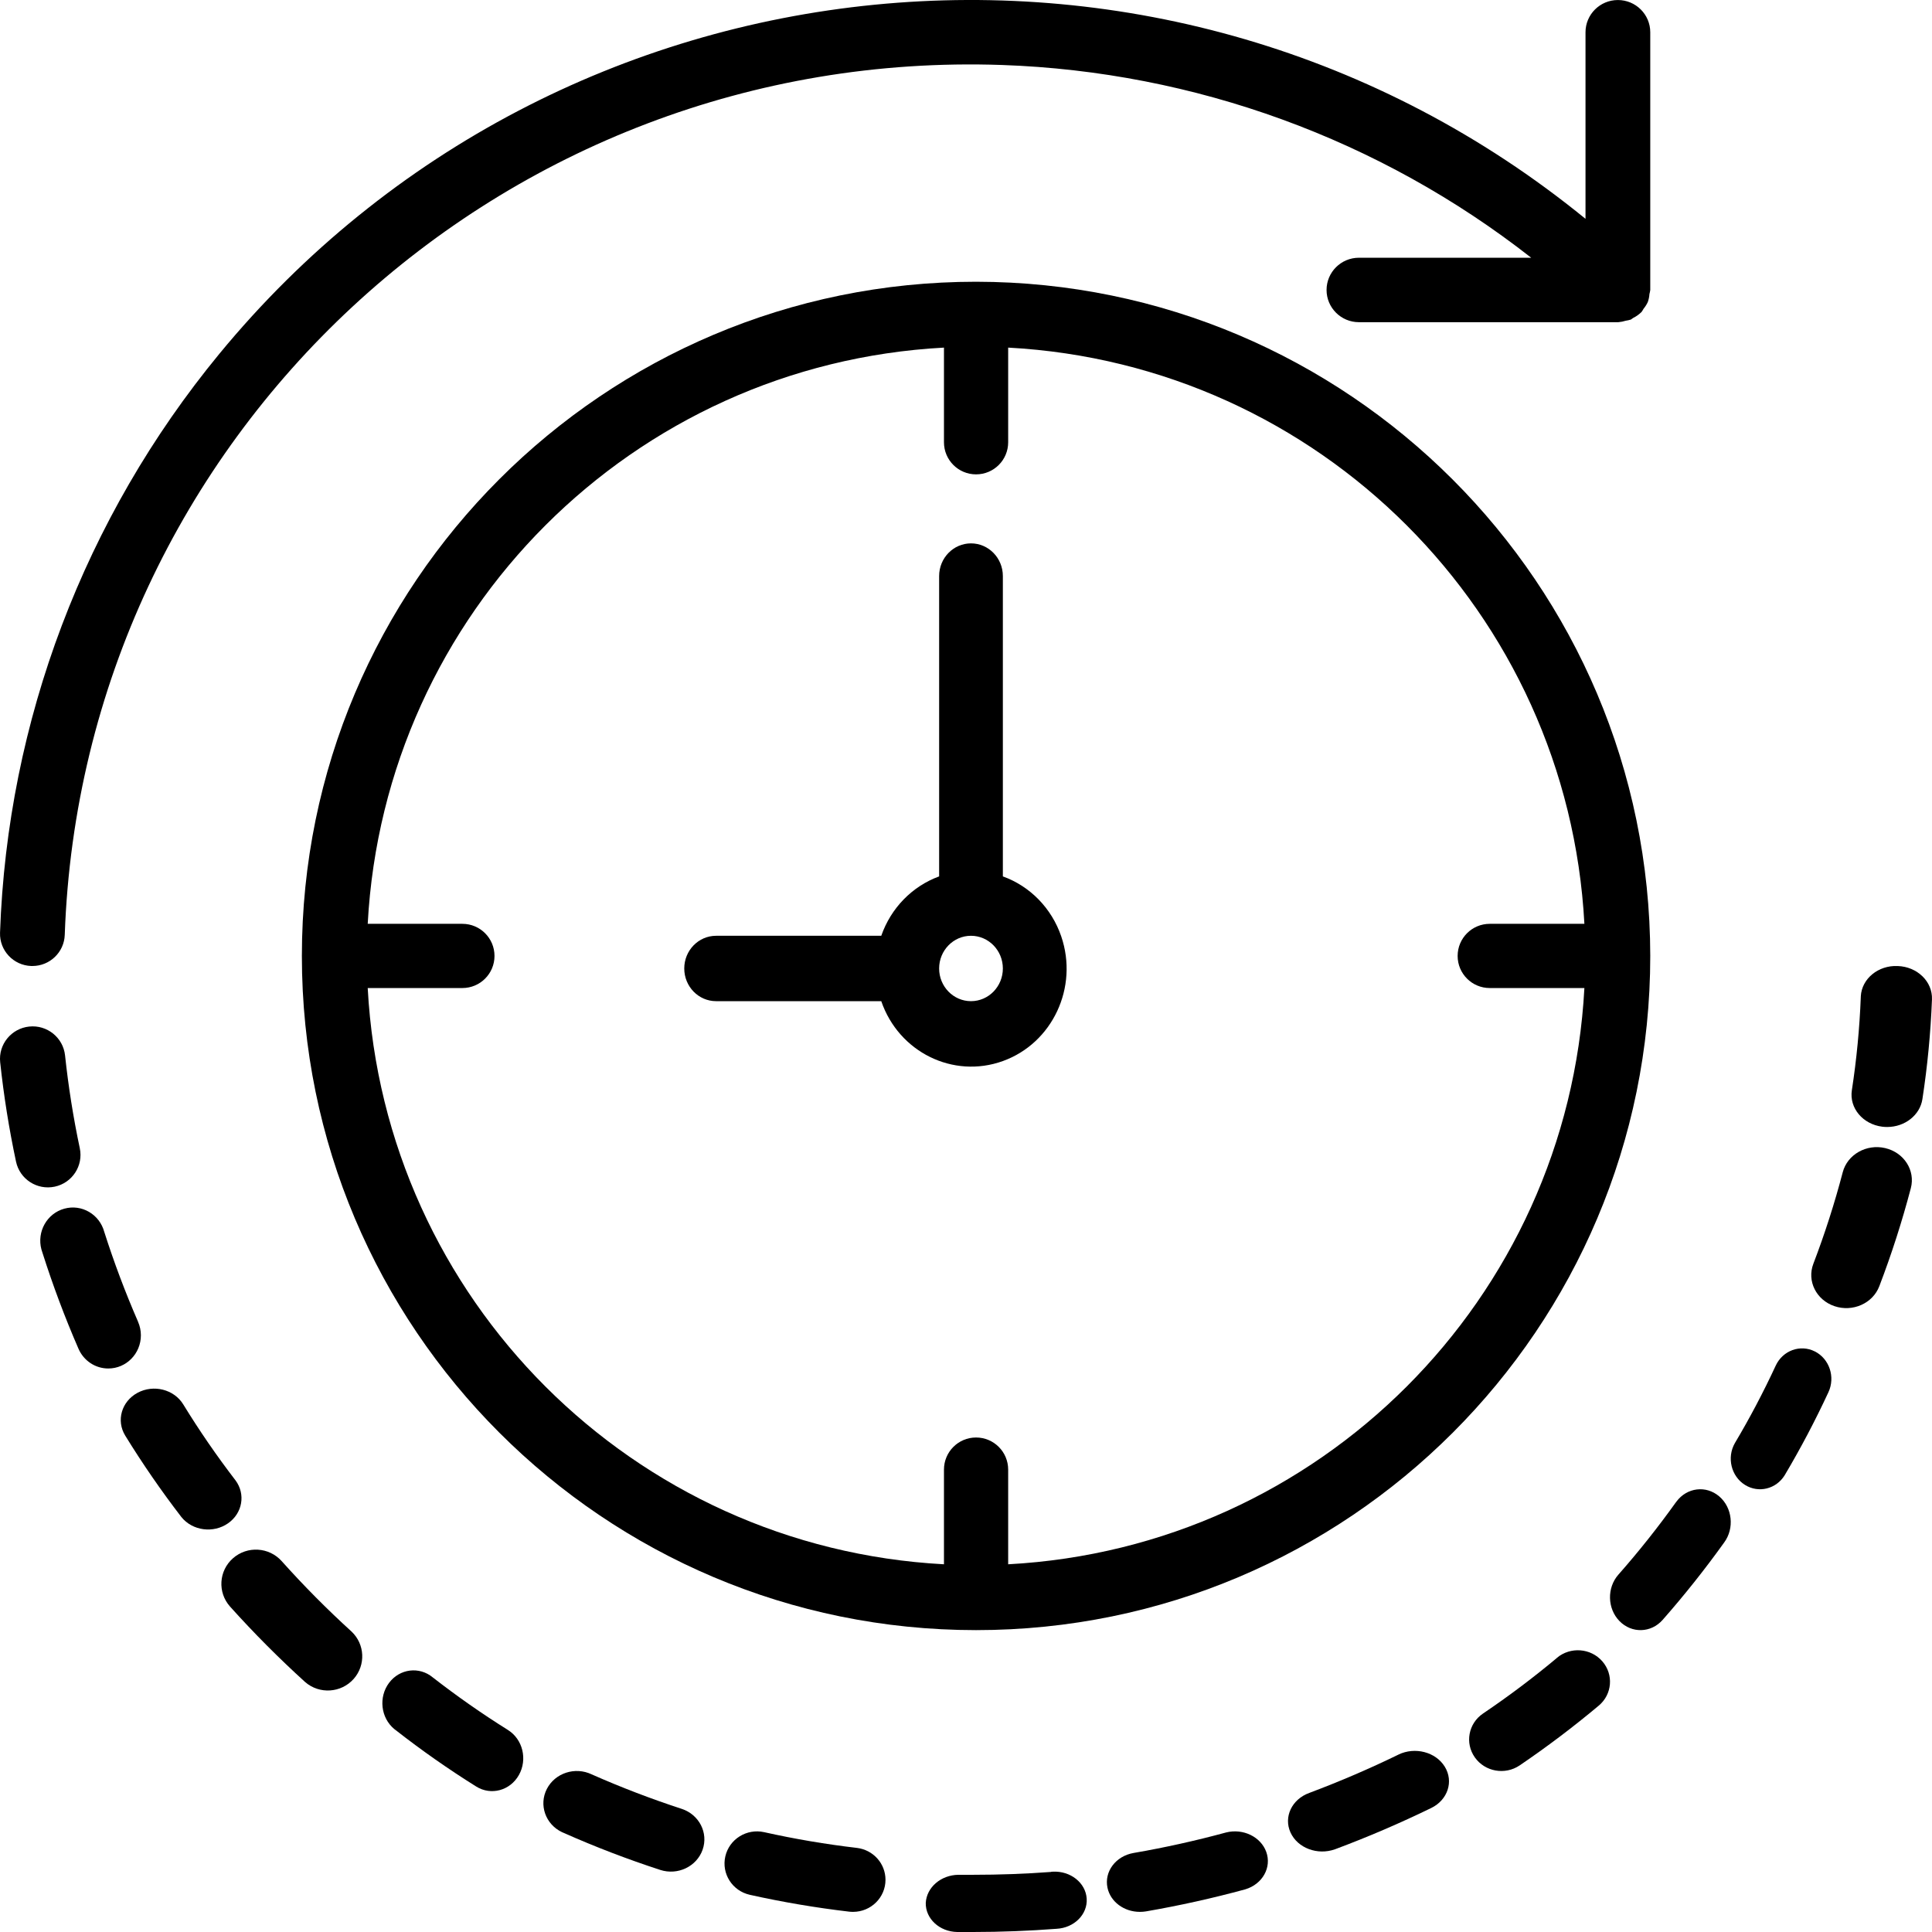 <?xml version="1.0" encoding="UTF-8"?>
<svg width="64px" height="64px" viewBox="0 0 64 64" version="1.1" xmlns="http://www.w3.org/2000/svg" xmlns:xlink="http://www.w3.org/1999/xlink">
    <title>wall-clock</title>
    <defs>
        <filter id="filter-1">
            <feColorMatrix in="SourceGraphic" type="matrix" values="0 0 0 0 1 0 0 0 0 1 0 0 0 0 1 0 0 0 1 0"></feColorMatrix>
        </filter>
    </defs>
    <g id="Page-1" stroke="none" stroke-width="1" fill="none" fill-rule="evenodd">
        <g id="wall-clock" transform="translate(-786, -673)" filter="url(#filter-1)">
            <g transform="translate(786, 673)">
                <path d="M1.035,32 L1.073,32 C1.651,32 2.125,31.544 2.145,30.969 C2.725,14.477 16.629,1.576 33.2,2.153 C39.574,2.376 45.712,4.612 50.723,8.538 L45.016,8.538 C44.424,8.538 43.944,9.016 43.944,9.606 C43.944,10.195 44.424,10.673 45.016,10.673 L53.594,10.673 L53.609,10.673 C53.693,10.666 53.776,10.649 53.856,10.624 C53.911,10.616 53.965,10.604 54.018,10.588 C54.048,10.576 54.07,10.549 54.099,10.533 C54.196,10.486 54.284,10.424 54.361,10.35 L54.372,10.343 C54.399,10.306 54.424,10.267 54.446,10.227 C54.502,10.159 54.549,10.084 54.586,10.004 C54.616,9.918 54.634,9.83 54.64,9.74 C54.652,9.696 54.661,9.651 54.667,9.606 L54.667,1.069 C54.667,0.479 54.187,0.001 53.594,0.001 C53.002,0.001 52.522,0.479 52.522,1.069 L52.522,7.249 C38.784,-3.953 18.521,-1.951 7.265,11.722 C2.797,17.149 0.245,23.886 0.001,30.898 C-0.019,31.486 0.444,31.98 1.035,32 Z" id="Path" fill="#000000" fill-rule="nonzero"></path>
                <path d="M9.332,51.715 C8.913,51.247 8.191,51.203 7.718,51.619 C7.246,52.034 7.202,52.751 7.621,53.22 C8.406,54.094 9.236,54.928 10.107,55.719 C10.58,56.131 11.301,56.085 11.717,55.615 C12.12,55.158 12.089,54.467 11.646,54.048 C10.835,53.31 10.063,52.532 9.332,51.715 Z" id="Path" fill="#000000" fill-rule="nonzero"></path>
                <path d="M22.58,59.92 C21.567,59.589 20.572,59.208 19.6,58.778 C19.052,58.516 18.387,58.732 18.115,59.261 C17.844,59.789 18.068,60.43 18.616,60.692 C18.635,60.701 18.654,60.709 18.674,60.717 C19.716,61.18 20.783,61.589 21.87,61.943 C22.449,62.132 23.078,61.833 23.275,61.274 C23.471,60.715 23.16,60.109 22.58,59.92 Z" id="Path" fill="#000000" fill-rule="nonzero"></path>
                <path d="M16.827,57.309 L16.827,57.308 C15.97,56.772 15.139,56.191 14.337,55.567 C13.89,55.195 13.241,55.276 12.888,55.747 C12.535,56.219 12.612,56.903 13.059,57.275 C13.076,57.289 13.093,57.303 13.111,57.315 C13.968,57.985 14.858,58.608 15.775,59.181 C16.265,59.487 16.898,59.317 17.189,58.8 C17.48,58.283 17.318,57.615 16.827,57.309 Z" id="Path" fill="#000000" fill-rule="nonzero"></path>
                <path d="M7.804,49.042 C7.18,48.229 6.601,47.388 6.069,46.52 C5.763,46.023 5.085,45.853 4.555,46.139 C4.025,46.425 3.843,47.06 4.148,47.556 C4.719,48.484 5.339,49.384 6.008,50.253 C6.375,50.71 7.069,50.803 7.558,50.459 C8.033,50.125 8.141,49.5 7.804,49.042 Z" id="Path" fill="#000000" fill-rule="nonzero"></path>
                <path d="M4.667,44.233 C4.667,44.08 4.635,43.928 4.574,43.788 L4.572,43.781 C4.15,42.811 3.777,41.82 3.455,40.811 C3.298,40.225 2.705,39.879 2.13,40.039 C1.554,40.198 1.215,40.803 1.372,41.389 C1.381,41.423 1.391,41.457 1.404,41.49 C1.748,42.573 2.147,43.638 2.6,44.679 C2.773,45.077 3.16,45.334 3.588,45.333 C4.184,45.333 4.667,44.841 4.667,44.233 Z" id="Path" fill="#000000" fill-rule="nonzero"></path>
                <path d="M1.811,39.31 C1.811,39.31 1.811,39.31 1.812,39.31 L1.812,39.31 C2.394,39.186 2.766,38.616 2.643,38.036 C2.428,37.02 2.265,35.994 2.155,34.962 C2.092,34.372 1.56,33.943 0.967,34.006 C0.373,34.069 -0.057,34.598 0.006,35.189 C0.124,36.295 0.299,37.393 0.531,38.481 C0.655,39.062 1.228,39.433 1.811,39.31 Z" id="Path" fill="#000000" fill-rule="nonzero"></path>
                <path d="M62.451,38.033 C62.45,38.033 62.45,38.033 62.449,38.032 C61.827,37.887 61.197,38.245 61.043,38.832 C60.774,39.859 60.449,40.871 60.069,41.866 C59.852,42.436 60.165,43.063 60.768,43.268 C61.371,43.473 62.037,43.178 62.254,42.609 C62.662,41.543 63.01,40.458 63.299,39.359 C63.453,38.771 63.073,38.178 62.451,38.033 Z" id="Path" fill="#000000" fill-rule="nonzero"></path>
                <path d="M28.384,61.214 C27.352,61.093 26.328,60.919 25.314,60.693 C24.734,60.564 24.158,60.923 24.027,61.496 C23.896,62.069 24.259,62.638 24.839,62.768 C25.926,63.01 27.024,63.196 28.13,63.326 C28.173,63.331 28.216,63.333 28.259,63.333 C28.854,63.332 29.335,62.855 29.333,62.268 C29.332,61.73 28.925,61.278 28.384,61.214 Z" id="Path" fill="#000000" fill-rule="nonzero"></path>
                <path d="M60.119,44.768 C60.119,44.768 60.119,44.768 60.119,44.768 C59.637,44.525 59.057,44.735 58.823,45.238 C58.415,46.117 57.964,46.974 57.47,47.804 C57.196,48.284 57.347,48.905 57.807,49.191 C58.257,49.47 58.837,49.327 59.12,48.869 C59.648,47.979 60.132,47.061 60.569,46.119 C60.803,45.616 60.601,45.011 60.119,44.768 Z" id="Path" fill="#000000" fill-rule="nonzero"></path>
                <path d="M56.952,49.57 C56.515,49.196 55.88,49.274 55.533,49.744 C55.527,49.753 55.521,49.761 55.515,49.769 L55.515,49.767 C54.919,50.6 54.284,51.399 53.612,52.161 C53.227,52.597 53.243,53.286 53.647,53.7 C54.052,54.115 54.691,54.097 55.076,53.662 C55.795,52.845 56.475,51.99 57.114,51.099 C57.461,50.629 57.389,49.944 56.952,49.57 Z" id="Path" fill="#000000" fill-rule="nonzero"></path>
                <path d="M62.862,32.001 C62.221,31.972 61.675,32.419 61.642,33 C61.641,33.011 61.641,33.022 61.641,33.032 C61.601,34.065 61.502,35.094 61.345,36.117 C61.256,36.702 61.705,37.241 62.35,37.323 C62.405,37.33 62.46,37.333 62.515,37.333 C63.103,37.333 63.601,36.939 63.682,36.411 C63.85,35.316 63.956,34.213 63.999,33.107 C64.022,32.517 63.513,32.022 62.862,32.001 Z" id="Path" fill="#000000" fill-rule="nonzero"></path>
                <path d="M51.576,54.917 L51.576,54.92 C50.793,55.575 49.975,56.19 49.127,56.763 C48.642,57.091 48.521,57.741 48.856,58.216 C49.191,58.691 49.856,58.809 50.341,58.481 C51.248,57.865 52.122,57.204 52.961,56.501 C53.408,56.127 53.46,55.469 53.078,55.032 C52.696,54.594 52.023,54.543 51.576,54.917 Z" id="Path" fill="#000000" fill-rule="nonzero"></path>
                <path d="M40.619,60.702 L40.619,60.702 C39.61,60.976 38.587,61.203 37.552,61.382 C36.96,61.484 36.573,62 36.687,62.535 C36.785,62.998 37.234,63.332 37.756,63.333 C37.825,63.334 37.894,63.328 37.963,63.317 C39.072,63.125 40.169,62.882 41.25,62.587 C41.822,62.417 42.134,61.86 41.945,61.343 C41.763,60.845 41.18,60.563 40.619,60.702 Z" id="Path" fill="#000000" fill-rule="nonzero"></path>
                <path d="M34.876,62.002 C34.857,62.003 34.837,62.004 34.818,62.006 L34.823,62.01 C33.973,62.074 33.103,62.105 32.235,62.105 L31.75,62.105 C31.17,62.112 30.696,62.519 30.667,63.035 C30.656,63.559 31.123,63.991 31.71,64 C31.71,64 31.71,64 31.71,64 L32.235,64 C33.164,64 34.095,63.963 34.998,63.894 C35.584,63.864 36.032,63.416 35.998,62.893 C35.964,62.371 35.462,61.971 34.876,62.002 Z" id="Path" fill="#000000" fill-rule="nonzero"></path>
                <path d="M46.323,58.124 L46.325,58.124 C45.366,58.591 44.381,59.014 43.374,59.392 C42.794,59.601 42.515,60.189 42.75,60.704 C42.985,61.22 43.645,61.468 44.225,61.259 C44.233,61.256 44.242,61.253 44.25,61.25 C45.329,60.846 46.385,60.392 47.412,59.892 C47.96,59.624 48.161,59.012 47.86,58.524 C47.56,58.036 46.872,57.857 46.323,58.124 Z" id="Path" fill="#000000" fill-rule="nonzero"></path>
                <path d="M32.333,9.333 C19.999,9.333 10,19.332 10,31.667 C10,44.001 19.999,54 32.333,54 C44.668,54 54.667,44.001 54.667,31.667 C54.653,19.338 44.662,9.347 32.333,9.333 Z M49.349,32.73 L52.485,32.73 C51.933,43.035 43.702,51.266 33.397,51.819 L33.397,48.683 C33.397,48.095 32.921,47.619 32.333,47.619 C31.746,47.619 31.27,48.095 31.27,48.683 L31.27,51.819 C20.965,51.266 12.734,43.035 12.181,32.73 L15.317,32.73 C15.905,32.73 16.381,32.254 16.381,31.667 C16.381,31.079 15.905,30.603 15.317,30.603 L12.181,30.603 C12.734,20.298 20.965,12.067 31.27,11.515 L31.27,14.651 C31.27,15.238 31.746,15.714 32.333,15.714 C32.921,15.714 33.397,15.238 33.397,14.651 L33.397,11.515 C43.702,12.067 51.933,20.298 52.485,30.603 L49.349,30.603 C48.762,30.603 48.286,31.079 48.286,31.667 C48.286,32.254 48.762,32.73 49.349,32.73 Z" id="Shape" fill="#000000" fill-rule="nonzero"></path>
                <path d="M33.221,29.032 L33.221,19.083 C33.221,18.485 32.748,18 32.165,18 C31.583,18 31.11,18.485 31.11,19.083 L31.11,29.032 C30.216,29.359 29.513,30.081 29.193,30.999 L23.722,30.999 C23.139,30.999 22.667,31.484 22.667,32.082 C22.667,32.68 23.139,33.165 23.722,33.165 L29.193,33.165 C29.772,34.854 31.575,35.743 33.221,35.149 C34.867,34.555 35.732,32.705 35.154,31.016 C34.836,30.087 34.125,29.358 33.221,29.032 Z M32.165,33.165 C31.583,33.165 31.11,32.68 31.11,32.082 C31.11,31.484 31.583,30.999 32.165,30.999 C32.748,30.999 33.221,31.484 33.221,32.082 C33.221,32.68 32.748,33.165 32.165,33.165 Z" id="Shape" fill="#000000" fill-rule="nonzero"></path>
            </g>
        </g>
    </g>
</svg>